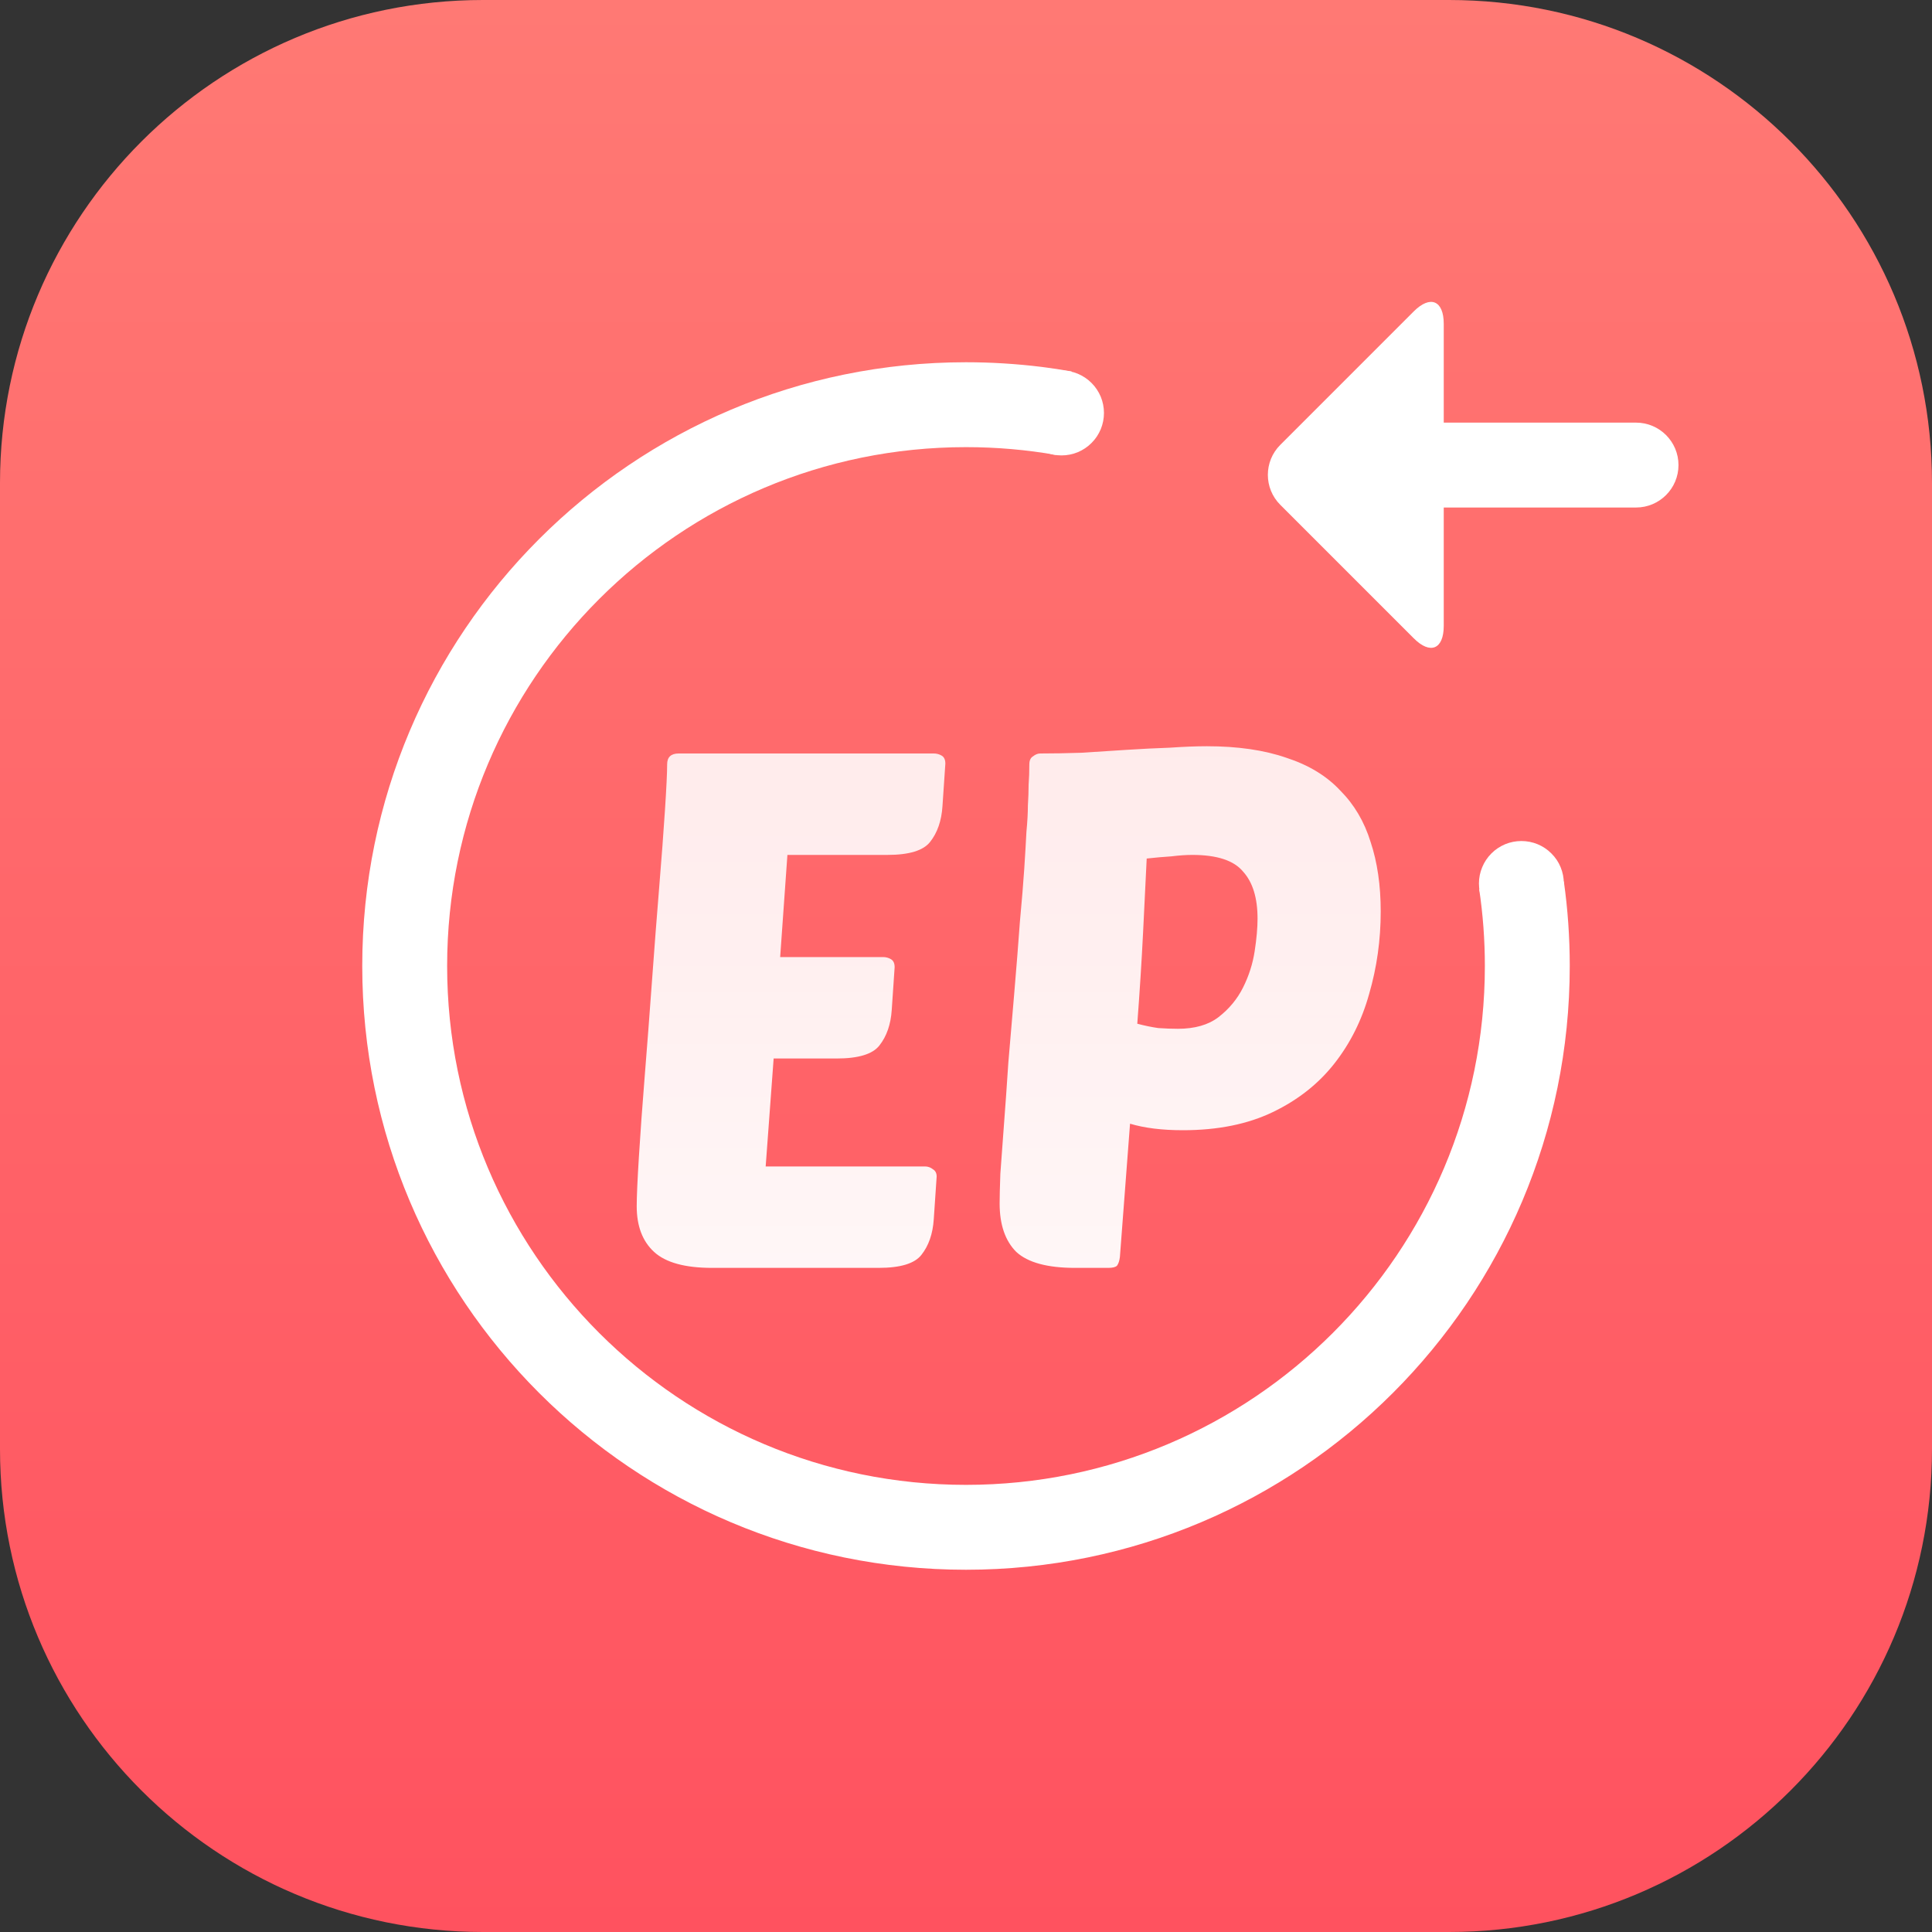 <svg width="32" height="32" viewBox="0 0 32 32" fill="none" xmlns="http://www.w3.org/2000/svg">
<rect x="0" y="0" width="32" height="32" fill="#333333" stroke="none"/>
<path d="M0 8C0 3.582 3.582 0 8 0H24C28.418 0 32 3.582 32 8V24C32 28.418 28.418 32 24 32H8C3.582 32 0 28.418 0 24V8Z" fill="url(#paint0_linear_32_41)"/>
<path d="M25.902 14.598C25.968 15.062 26 15.531 26 16C26 21.523 21.523 26 16 26C10.477 26 6 21.523 6 16C6 10.477 10.477 6 16 6C16.418 6 16.836 6.026 17.251 6.077C17.418 6.098 17.584 6.123 17.75 6.153L17.492 7.535C17.007 7.45 16.509 7.406 16 7.406C11.254 7.406 7.406 11.254 7.406 16C7.406 20.746 11.254 24.594 16 24.594C20.746 24.594 24.594 20.746 24.594 16C24.594 15.568 24.562 15.143 24.5 14.727L25.902 14.598Z" fill="white"/>
<path d="M11.794 21C11.346 21 11.026 20.912 10.834 20.736C10.642 20.56 10.546 20.308 10.546 19.98C10.546 19.82 10.558 19.548 10.582 19.164C10.606 18.772 10.638 18.328 10.678 17.832C10.718 17.336 10.758 16.812 10.798 16.26C10.838 15.708 10.878 15.188 10.918 14.7C10.958 14.212 10.99 13.784 11.014 13.416C11.038 13.048 11.05 12.796 11.05 12.66C11.05 12.54 11.114 12.48 11.242 12.48H15.466C15.514 12.48 15.558 12.492 15.598 12.516C15.638 12.54 15.658 12.584 15.658 12.648L15.61 13.356C15.594 13.596 15.526 13.792 15.406 13.944C15.294 14.088 15.058 14.16 14.698 14.16H13.042L12.922 15.852H14.626C14.674 15.852 14.718 15.864 14.758 15.888C14.798 15.912 14.818 15.956 14.818 16.02L14.77 16.728C14.754 16.968 14.686 17.164 14.566 17.316C14.454 17.46 14.218 17.532 13.858 17.532H12.814L12.682 19.32H15.322C15.37 19.32 15.414 19.336 15.454 19.368C15.494 19.392 15.514 19.432 15.514 19.488L15.466 20.196C15.45 20.436 15.382 20.632 15.262 20.784C15.15 20.928 14.914 21 14.554 21H11.794ZM17.805 21C17.349 21 17.025 20.912 16.833 20.736C16.649 20.552 16.557 20.284 16.557 19.932C16.557 19.828 16.561 19.664 16.569 19.44C16.585 19.208 16.605 18.936 16.629 18.624C16.653 18.312 16.677 17.972 16.701 17.604C16.733 17.236 16.765 16.86 16.797 16.476C16.837 16.004 16.869 15.6 16.893 15.264C16.925 14.92 16.949 14.628 16.965 14.388C16.981 14.14 16.993 13.936 17.001 13.776C17.017 13.608 17.025 13.464 17.025 13.344C17.033 13.216 17.037 13.1 17.037 12.996C17.045 12.892 17.049 12.78 17.049 12.66C17.049 12.596 17.069 12.552 17.109 12.528C17.149 12.496 17.189 12.48 17.229 12.48C17.437 12.48 17.665 12.476 17.913 12.468C18.161 12.452 18.409 12.436 18.657 12.42C18.905 12.404 19.145 12.392 19.377 12.384C19.609 12.368 19.813 12.36 19.989 12.36C20.501 12.36 20.941 12.424 21.309 12.552C21.677 12.672 21.973 12.852 22.197 13.092C22.429 13.324 22.597 13.608 22.701 13.944C22.813 14.28 22.869 14.664 22.869 15.096C22.869 15.568 22.805 16.024 22.677 16.464C22.557 16.896 22.365 17.28 22.101 17.616C21.837 17.952 21.497 18.22 21.081 18.42C20.665 18.62 20.169 18.72 19.593 18.72C19.249 18.72 18.957 18.684 18.717 18.612L18.549 20.82C18.541 20.884 18.525 20.932 18.501 20.964C18.477 20.988 18.429 21 18.357 21H17.805ZM19.749 14.16C19.645 14.16 19.529 14.168 19.401 14.184C19.273 14.192 19.137 14.204 18.993 14.22C18.977 14.556 18.957 14.964 18.933 15.444C18.909 15.924 18.877 16.428 18.837 16.956C18.957 16.988 19.073 17.012 19.185 17.028C19.305 17.036 19.413 17.04 19.509 17.04C19.789 17.04 20.013 16.976 20.181 16.848C20.357 16.712 20.493 16.548 20.589 16.356C20.685 16.164 20.749 15.964 20.781 15.756C20.813 15.548 20.829 15.368 20.829 15.216C20.829 14.872 20.749 14.612 20.589 14.436C20.437 14.252 20.157 14.16 19.749 14.16Z" fill="url(#paint1_linear_32_41)"/>
<path d="M16.879 6.84C16.879 6.932 16.897 7.024 16.932 7.109C16.968 7.194 17.02 7.272 17.085 7.337C17.15 7.403 17.228 7.454 17.313 7.49C17.398 7.525 17.49 7.543 17.582 7.543C17.674 7.543 17.766 7.525 17.851 7.49C17.936 7.454 18.014 7.403 18.079 7.337C18.145 7.272 18.196 7.194 18.232 7.109C18.267 7.024 18.285 6.932 18.285 6.84C18.285 6.748 18.267 6.656 18.232 6.571C18.196 6.486 18.145 6.408 18.079 6.343C18.014 6.277 17.936 6.226 17.851 6.19C17.766 6.155 17.674 6.137 17.582 6.137C17.49 6.137 17.398 6.155 17.313 6.19C17.228 6.226 17.15 6.277 17.085 6.343C17.02 6.408 16.968 6.486 16.932 6.571C16.897 6.656 16.879 6.748 16.879 6.84Z" fill="white"/>
<path d="M24.496 14.633C24.496 14.725 24.514 14.817 24.55 14.902C24.585 14.987 24.637 15.065 24.702 15.13C24.767 15.195 24.845 15.247 24.93 15.283C25.015 15.318 25.107 15.336 25.199 15.336C25.292 15.336 25.383 15.318 25.468 15.283C25.554 15.247 25.631 15.195 25.696 15.13C25.762 15.065 25.814 14.987 25.849 14.902C25.884 14.817 25.902 14.725 25.902 14.633C25.902 14.541 25.884 14.449 25.849 14.364C25.814 14.278 25.762 14.201 25.696 14.136C25.631 14.07 25.554 14.019 25.468 13.983C25.383 13.948 25.292 13.93 25.199 13.93C25.107 13.93 25.015 13.948 24.93 13.983C24.845 14.019 24.767 14.07 24.702 14.136C24.637 14.201 24.585 14.278 24.55 14.364C24.514 14.449 24.496 14.541 24.496 14.633Z" fill="white"/>
<path d="M27.801 7.703C27.801 8.091 27.486 8.406 27.098 8.406H22.703C22.315 8.406 22 8.091 22 7.703C22 7.315 22.315 7 22.703 7H27.098C27.486 7 27.801 7.315 27.801 7.703Z" fill="white"/>
<path d="M23.913 10.366C23.913 10.754 23.69 10.847 23.416 10.572L21.206 8.362C20.931 8.088 20.931 7.642 21.206 7.368L23.416 5.158C23.69 4.884 23.913 4.976 23.913 5.364V10.366H23.913Z" fill="white"/>
<defs>
<linearGradient id="paint0_linear_32_41" x1="16" y1="0" x2="16" y2="32" gradientUnits="userSpaceOnUse">
<stop stop-color="#FF7974"/>
<stop offset="1" stop-color="#FF525F"/>
</linearGradient>
<linearGradient id="paint1_linear_32_41" x1="13" y1="5" x2="13" y2="27" gradientUnits="userSpaceOnUse">
<stop stop-color="white" stop-opacity="0.8"/>
<stop offset="1" stop-color="white"/>
</linearGradient>
</defs>
</svg>
